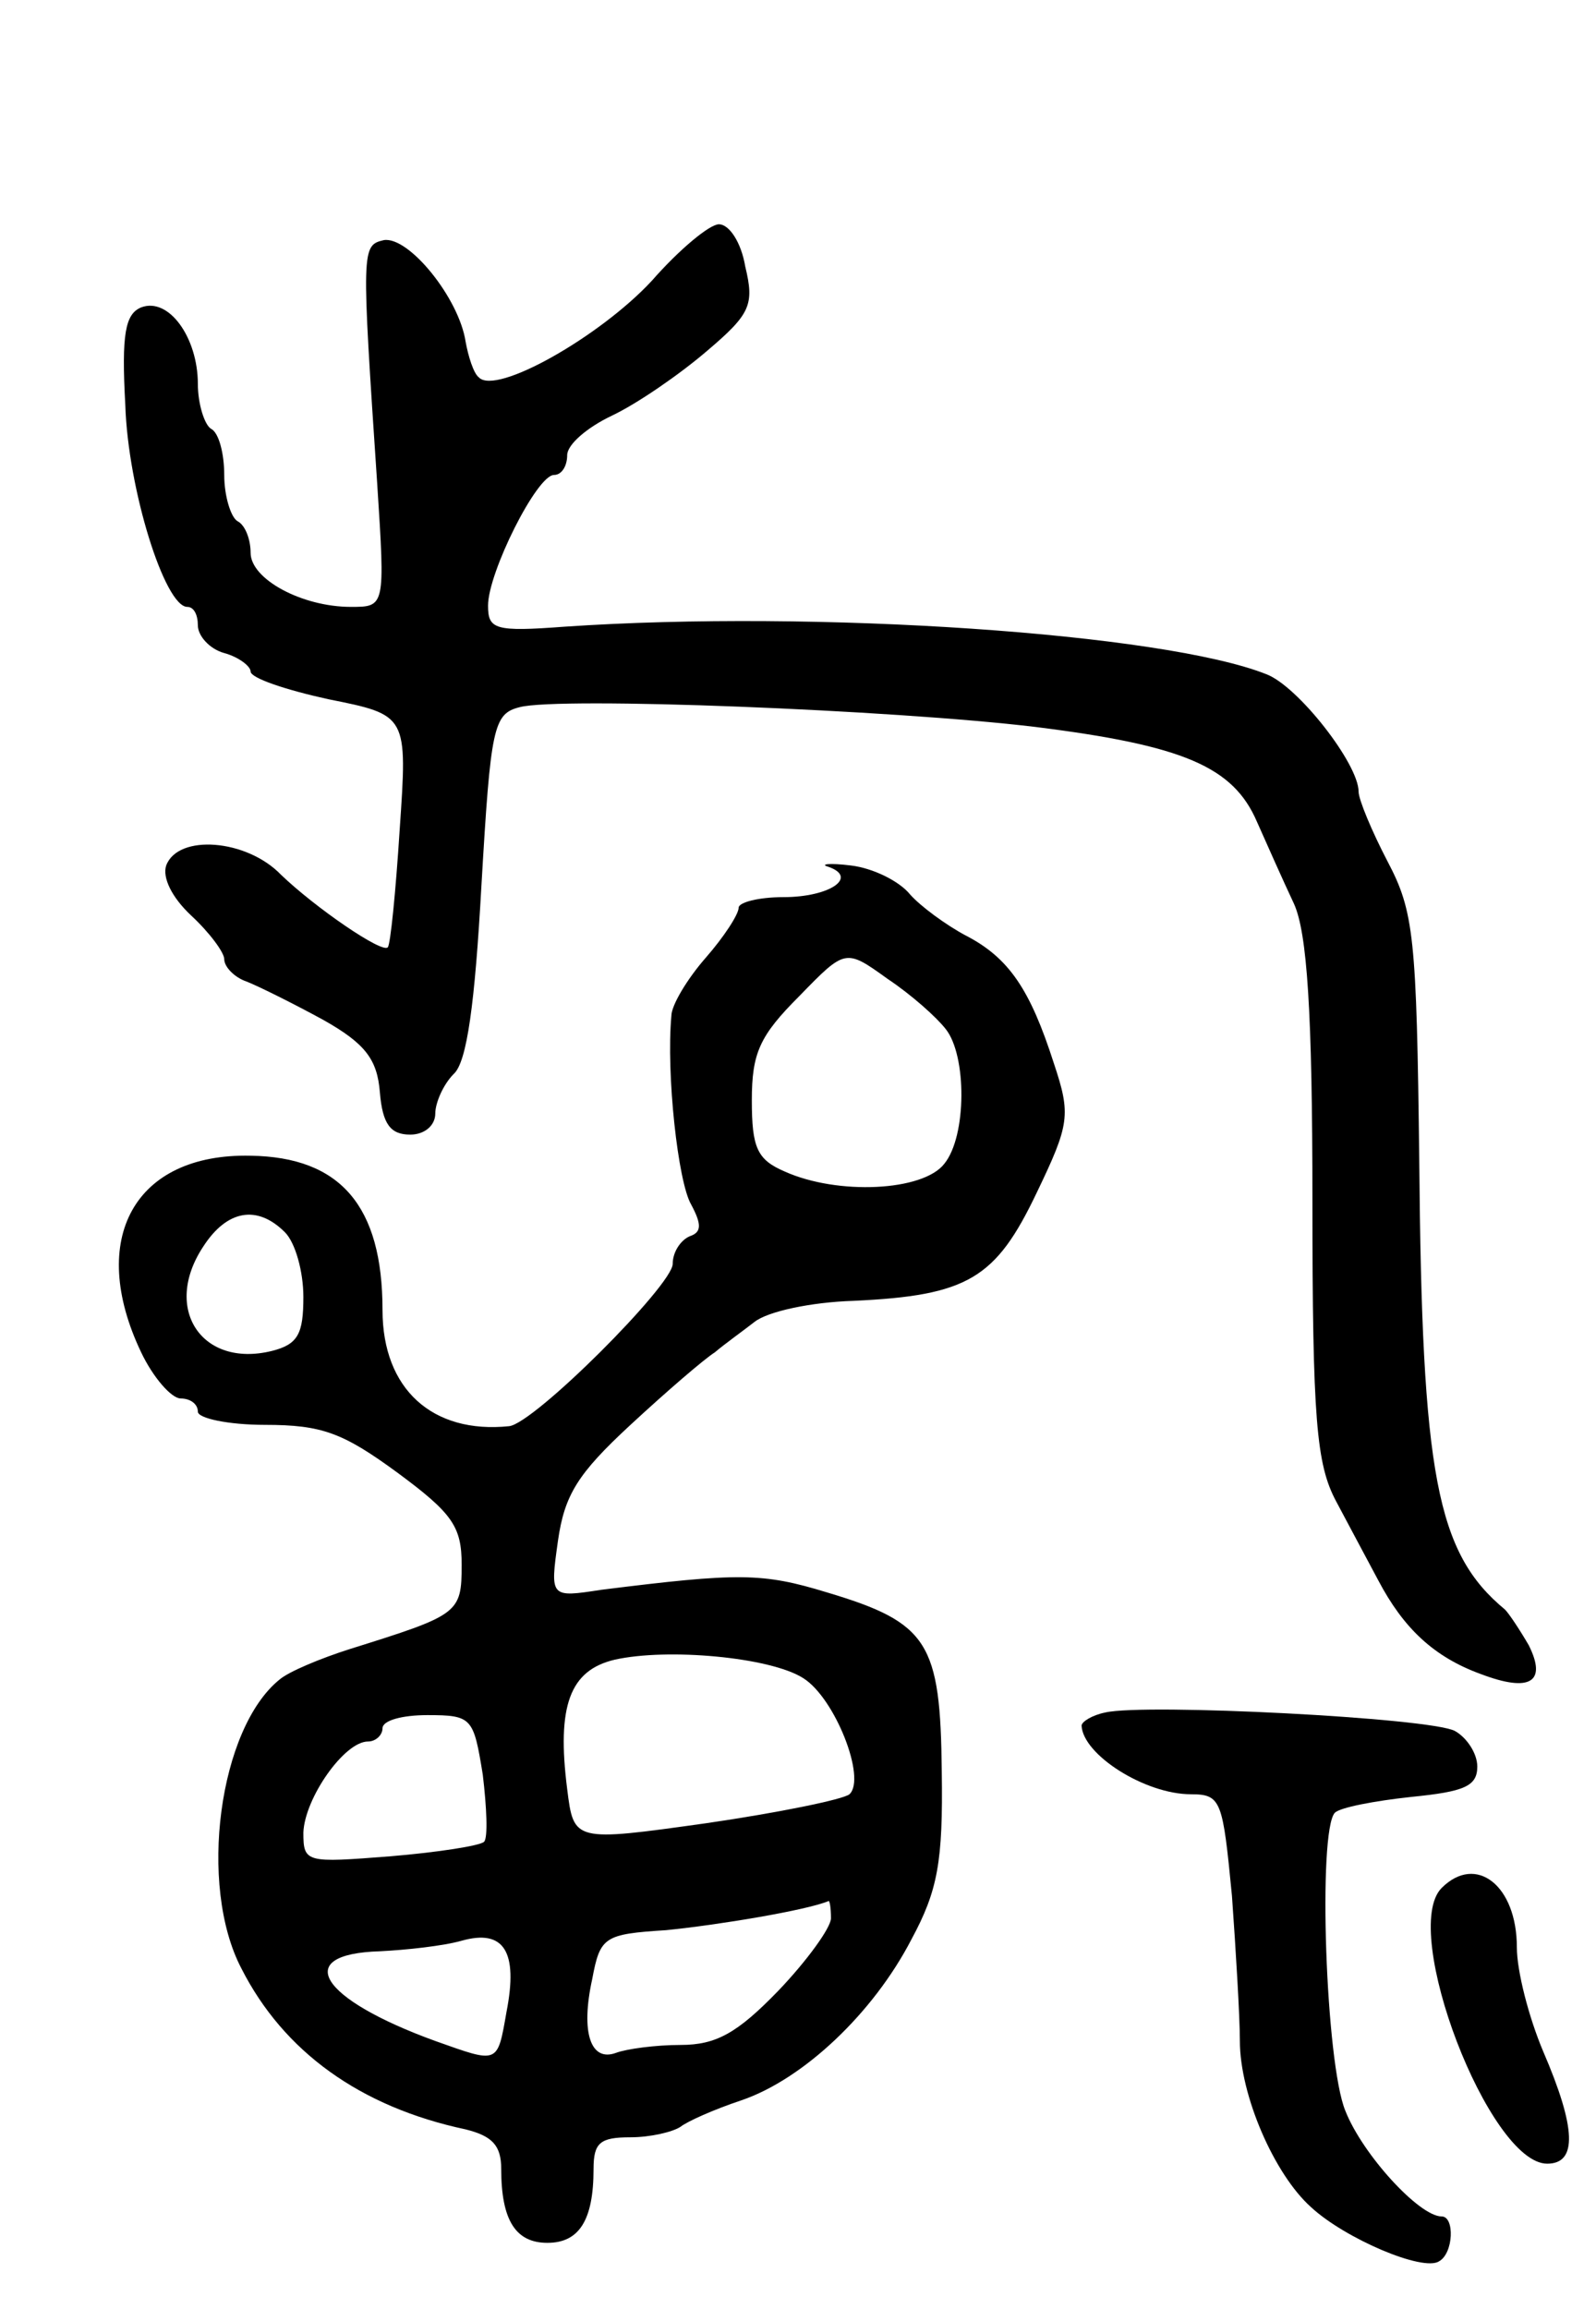 <svg version="1.0" xmlns="http://www.w3.org/2000/svg"
 width="121pt" height="175pt" viewBox="0 0 121 175"
 preserveAspectRatio="xMidYMid meet">
<g transform="translate(0,175) scale(0.1,-0.1)"
fill="#000000" stroke="none">
<path d="M494 1537 c-39 -42 -118 -87 -131 -73 -4 3 -8 16 -10 27 -5 33 -43
80 -62 77 -17 -4 -17 -6 -5 -185 6 -93 6 -93 -20 -93 -37 0 -76 21 -76 41 0
10 -4 21 -10 24 -5 3 -10 19 -10 35 0 16 -4 32 -10 35 -5 3 -10 19 -10 34 0
35 -22 66 -43 58 -12 -5 -15 -20 -12 -74 2 -64 30 -153 47 -153 5 0 8 -6 8
-14 0 -8 9 -18 20 -21 11 -3 20 -10 20 -14 0 -5 27 -14 59 -21 60 -12 60 -12
54 -99 -3 -47 -7 -87 -9 -89 -4 -5 -55 30 -81 55 -26 27 -78 31 -87 7 -3 -9 4
-24 19 -38 14 -13 25 -28 25 -33 0 -6 8 -14 17 -17 10 -4 36 -17 58 -29 32
-18 41 -30 43 -55 2 -24 8 -32 23 -32 11 0 19 7 19 16 0 8 6 22 14 30 10 9 16
53 21 143 7 120 9 130 29 135 30 8 283 -2 391 -15 112 -14 150 -30 168 -72 8
-18 20 -45 28 -62 10 -22 14 -82 14 -225 0 -166 3 -200 18 -228 9 -17 24 -45
32 -60 19 -36 42 -58 78 -71 37 -14 50 -6 36 22 -7 12 -15 24 -18 27 -52 43
-63 102 -65 340 -2 170 -4 189 -24 227 -12 23 -22 47 -22 53 0 21 -46 80 -70
89 -78 31 -341 49 -532 36 -53 -4 -58 -2 -58 16 0 25 37 99 50 99 6 0 10 7 10
15 0 8 15 21 34 30 19 9 51 31 72 49 33 28 36 35 29 64 -3 18 -12 32 -20 32
-7 0 -30 -19 -51 -43z"/>
<path d="M628 1093 c23 -8 1 -23 -34 -23 -19 0 -34 -4 -34 -8 0 -5 -11 -22
-25 -38 -14 -16 -26 -36 -26 -44 -4 -44 5 -126 15 -143 8 -15 8 -21 -1 -24 -7
-3 -13 -12 -13 -21 0 -16 -105 -121 -124 -123 -58 -6 -96 28 -96 88 0 79 -32
116 -100 117 -88 2 -124 -63 -83 -149 9 -19 23 -35 30 -35 7 0 13 -4 13 -10 0
-5 23 -10 51 -10 43 0 59 -6 100 -36 42 -31 49 -41 49 -70 0 -37 -2 -38 -85
-64 -22 -7 -46 -17 -53 -23 -46 -37 -62 -156 -29 -219 32 -63 90 -105 170
-122 20 -5 27 -12 27 -30 0 -39 11 -56 35 -56 24 0 35 17 35 56 0 20 5 24 28
24 15 0 32 4 38 8 5 4 25 13 46 20 47 16 100 66 129 122 20 37 24 59 23 127
-1 98 -10 113 -87 136 -49 15 -67 15 -171 2 -39 -6 -39 -6 -33 37 5 35 15 51
55 88 27 25 56 50 64 55 7 6 21 16 30 23 10 8 43 15 75 16 87 4 108 17 139 82
25 52 26 59 13 98 -18 56 -34 80 -67 97 -15 8 -34 22 -42 31 -8 10 -28 20 -45
22 -16 2 -24 1 -17 -1z m89 -123 c16 -20 16 -81 -1 -102 -16 -21 -81 -24 -121
-6 -21 9 -25 18 -25 54 0 36 6 49 36 79 35 36 35 36 67 13 18 -12 37 -29 44
-38z m-501 -154 c8 -8 14 -30 14 -49 0 -28 -4 -36 -24 -41 -53 -13 -83 32 -52
79 18 28 41 32 62 11z m393 -338 c24 -15 48 -76 35 -88 -5 -4 -54 -14 -109
-22 -100 -14 -100 -14 -105 26 -8 63 2 90 36 98 40 9 118 2 143 -14z m-243
-73 c3 -25 4 -48 1 -51 -3 -3 -35 -8 -71 -11 -64 -5 -66 -5 -66 18 1 26 31 69
49 69 6 0 11 5 11 10 0 6 15 10 34 10 34 0 35 -2 42 -45z m264 -109 c0 -7 -18
-32 -40 -55 -31 -32 -47 -41 -74 -41 -19 0 -41 -3 -49 -6 -19 -7 -27 15 -18
56 6 32 9 34 56 37 40 4 106 15 123 22 1 1 2 -5 2 -13z m-246 -71 c-7 -40 -6
-39 -54 -22 -88 32 -109 66 -42 68 20 1 48 4 62 8 32 9 43 -8 34 -54z"/>
<path d="M838 452 c-10 -2 -18 -7 -18 -10 1 -22 48 -52 83 -52 23 0 24 -5 31
-77 3 -42 6 -92 6 -110 0 -41 26 -101 54 -126 26 -24 85 -49 97 -41 11 6 12
34 2 34 -17 0 -60 47 -73 80 -15 36 -21 212 -8 226 4 4 30 9 58 12 40 4 50 8
50 23 0 10 -8 22 -17 27 -19 10 -235 21 -265 14z"/>
<path d="M1093 319 c-32 -32 36 -209 80 -209 23 0 22 27 -3 85 -11 26 -20 61
-20 79 0 47 -31 71 -57 45z"/>
</g>
</svg>
